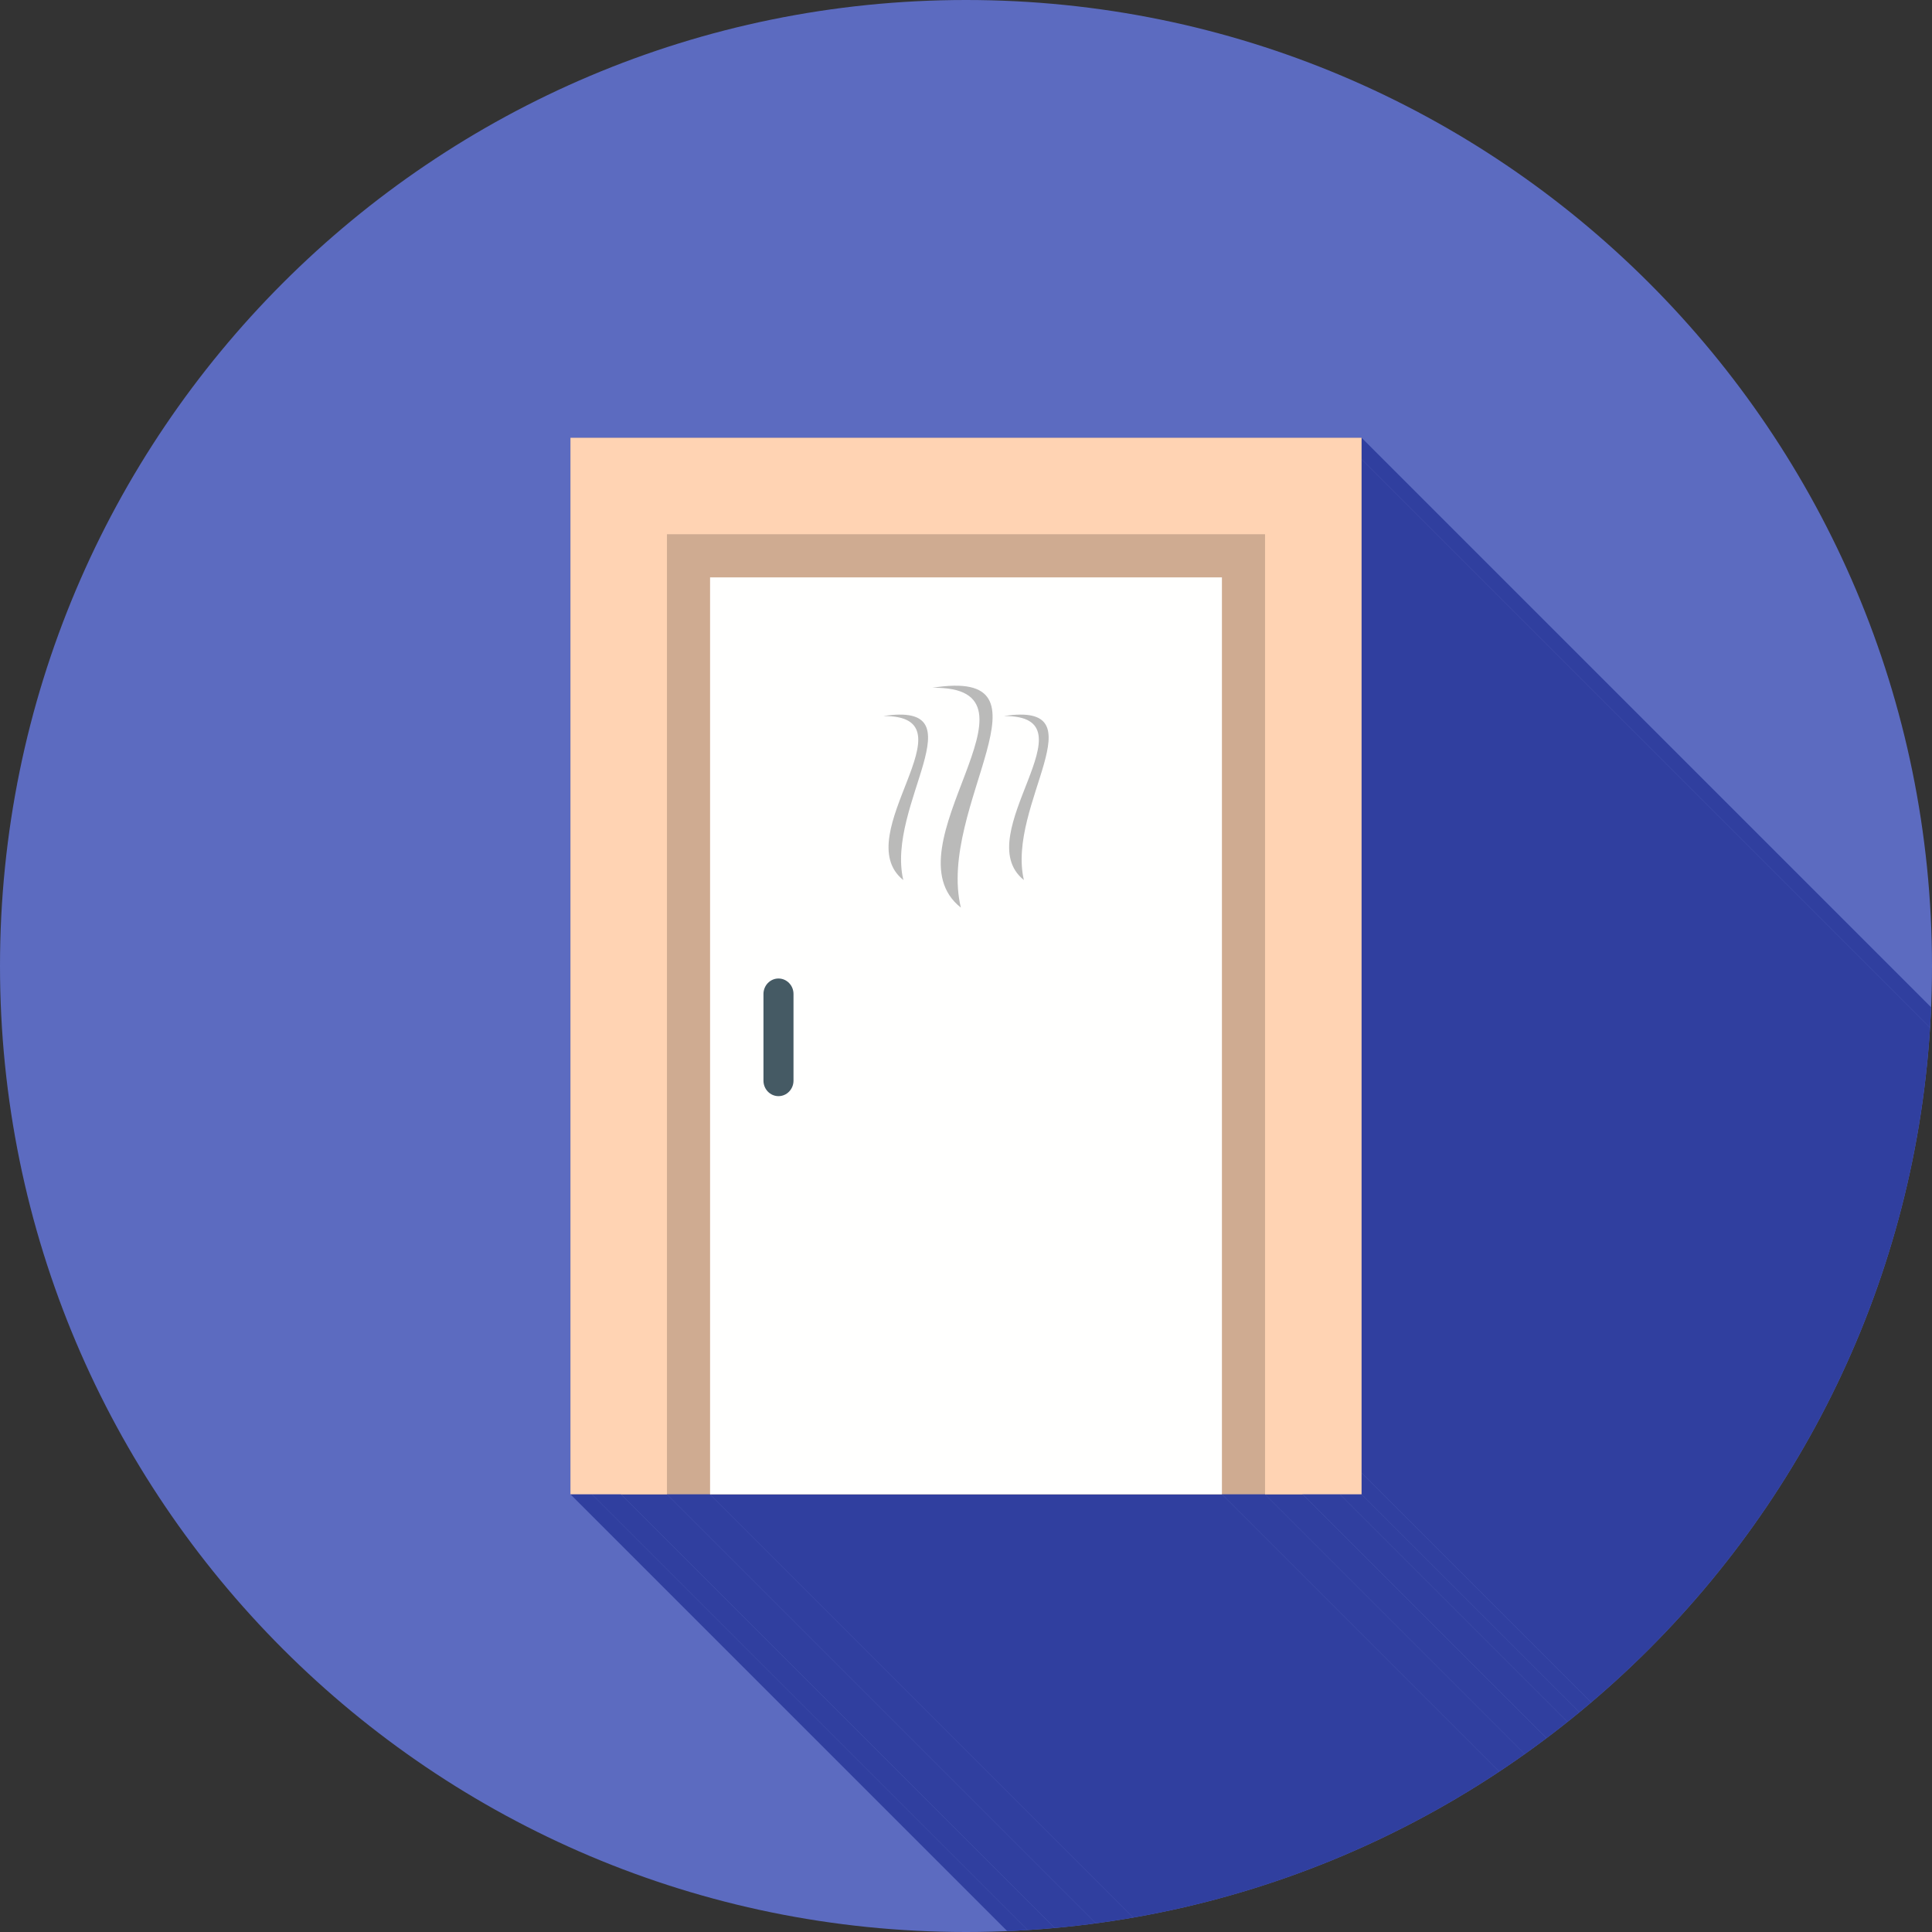<svg xmlns="http://www.w3.org/2000/svg" xml:space="preserve" width="2048" height="2048" style="shape-rendering:geometricPrecision;text-rendering:geometricPrecision;image-rendering:optimizeQuality;fill-rule:evenodd;clip-rule:evenodd"><rect width="100%" height="100%" fill="#333333" stroke="none"/><defs><clipPath id="id0"><path d="M1024 0c565.539 0 1024 458.461 1024 1024s-458.461 1024-1024 1024S0 1589.539 0 1024 458.461 0 1024 0z"/></clipPath><style>.fil1{fill:#303f9f}.fil7{fill:#babab9;fill-rule:nonzero}</style></defs><g id="Layer_x0020_1"><path d="M1024 0c565.539 0 1024 458.461 1024 1024s-458.461 1024-1024 1024S0 1589.539 0 1024 458.461 0 1024 0z" style="fill:#5c6bc0"/><g style="clip-path:url(#id0)"><g id="_474118544"><path id="_3280957441" class="fil1" d="M1443.32 463.999 2579.2 1599.88v22.86L1443.32 486.857z"/><path id="_328095840" class="fil1" d="M1443.32 486.857 2579.2 1622.74v1074.28L1443.32 1561.14z"/><path id="_328096032" class="fil1" d="M1443.32 1561.14 2579.2 2697.02v22.86L1443.32 1584z"/><path id="_328096584" class="fil1" d="M1443.32 1584 2579.2 2719.88h-22.86L1420.46 1584z"/><path id="_328096224" class="fil1" d="m1420.46 1584 1135.88 1135.88h-39.72L1380.74 1584z"/><path id="_328096056" class="fil1" d="m1380.74 1584 1135.88 1135.88h-39.73L1341.01 1584z"/><path id="_328096344" class="fil1" d="m1341.01 1584 1135.88 1135.88h-45.72L1295.29 1584z"/><path id="_328096560" class="fil1" d="m1295.29 1584 1135.88 1135.88h-542.58L752.709 1584z"/><path id="_328096872" class="fil1" d="M752.709 1584 1888.59 2719.88h-45.72L706.993 1584z"/><path id="_328097064" class="fil1" d="M706.993 1584 1842.87 2719.88h-48.7L658.286 1584z"/><path id="_328097208" class="fil1" d="M658.286 1584 1794.17 2719.88h-30.75L627.538 1584z"/><path id="_328097424" class="fil1" d="M627.538 1584 1763.42 2719.88h-22.86L604.68 1584z"/><path id="_474118016" class="fil1" d="M627.538 463.999h815.782V1584H604.68V463.999z"/></g></g><path d="M1024 0c565.539 0 1024 458.461 1024 1024s-458.461 1024-1024 1024S0 1589.539 0 1024 458.461 0 1024 0z" style="fill:none"/><path style="fill:#cfab91" d="M658.286 543.999h722.449v1040H658.286z"/><path style="fill:#fffffe" d="M752.709 612.028h542.581V1584H752.709z"/><path d="M841.144 1053.68c0-9.067-7.128-16.419-15.919-16.419-8.792 0-15.919 7.352-15.919 16.419v91.862c0 9.066 7.127 16.417 15.92 16.417 8.79 0 15.918-7.351 15.918-16.417v-91.862z" style="fill:#455a64"/><path style="fill:#ffd3b3" d="M627.538 463.999h815.782V1584h-102.31V566.313H706.993V1584H604.68V463.999z"/><path class="fil7" d="M988.374 729.09c138.591-22.194 4.313 125.778 30.169 233.007-80.504-63.484 102.474-235.002-30.169-233.007zM1064.23 759.034c103.429-15.732 2.48 93.774 21.124 173.848-59.632-47.789 77.754-174.559-21.124-173.848z"/><path class="fil7" d="M936.388 759.034c103.429-15.732 2.48 93.774 21.125 173.848-59.633-47.789 77.753-174.559-21.125-173.848z"/></g></svg>